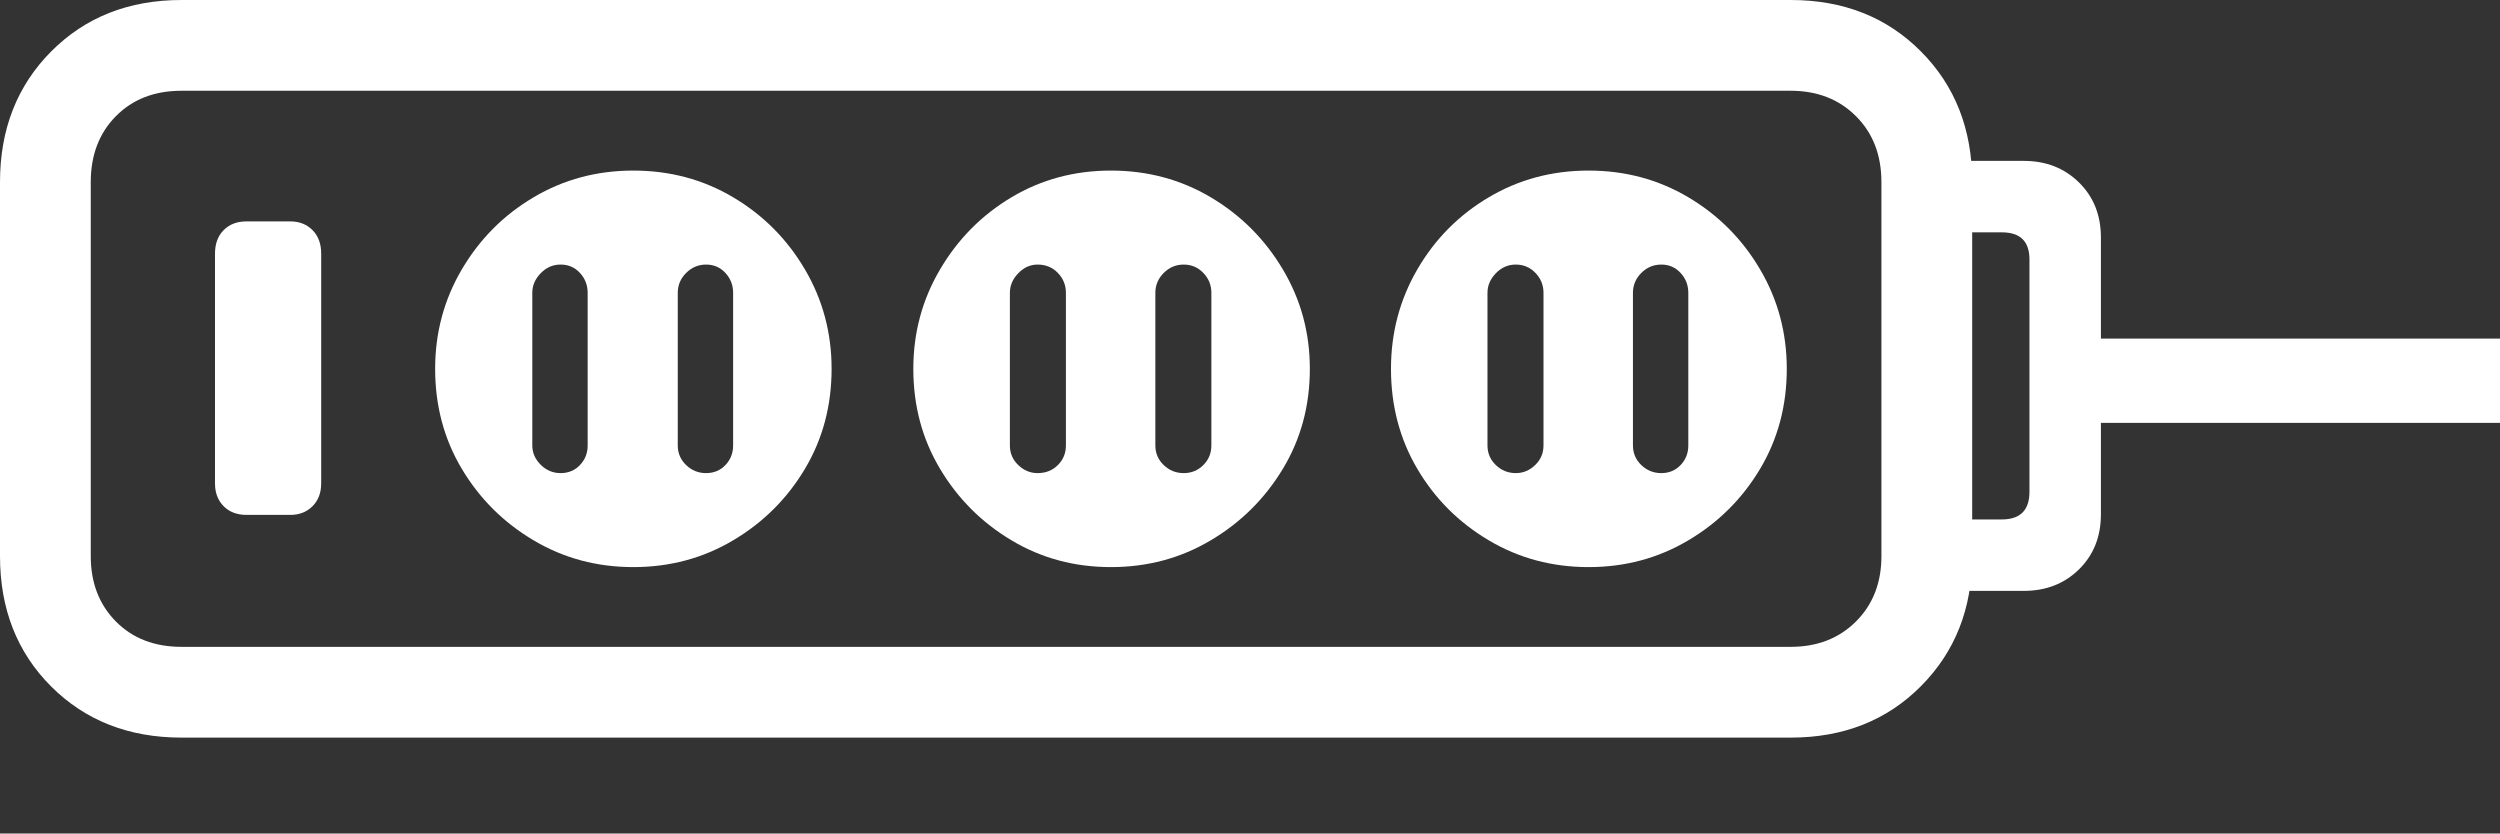 <?xml version="1.0" encoding="UTF-8"?>
<!--Generator: Apple Native CoreSVG 175.5-->
<!DOCTYPE svg
PUBLIC "-//W3C//DTD SVG 1.1//EN"
       "http://www.w3.org/Graphics/SVG/1.1/DTD/svg11.dtd">
<svg version="1.1" xmlns="http://www.w3.org/2000/svg" xmlns:xlink="http://www.w3.org/1999/xlink" width="37.93" height="12.646">
 <rect width="100%" height="100%" fill="#333333" stroke="none"/>
 <g>
  <rect height="12.646" opacity="0" width="37.93" x="0" y="0"/>
  <path d="M2.754 11.191L27.168 11.191Q28.369 11.191 29.145 10.41Q29.922 9.629 29.922 8.438L29.922 2.764Q29.922 1.562 29.145 0.781Q28.369 0 27.168 0L2.754 0Q1.553 0 0.776 0.781Q0 1.562 0 2.764L0 8.438Q0 9.639 0.776 10.415Q1.553 11.191 2.754 11.191ZM2.754 9.814Q2.139 9.814 1.758 9.429Q1.377 9.043 1.377 8.438L1.377 2.764Q1.377 2.148 1.758 1.763Q2.139 1.377 2.754 1.377L27.168 1.377Q27.773 1.377 28.159 1.763Q28.545 2.148 28.545 2.764L28.545 8.438Q28.545 9.043 28.159 9.429Q27.773 9.814 27.168 9.814ZM29.189 8.965L30.703 8.965Q31.211 8.965 31.543 8.638Q31.875 8.311 31.875 7.803L31.875 3.604Q31.875 3.096 31.543 2.769Q31.211 2.441 30.703 2.441L29.189 2.441L29.189 3.525L30.371 3.525Q30.791 3.525 30.791 3.936L30.791 7.461Q30.791 7.881 30.371 7.881L29.189 7.881ZM31.592 6.416L37.93 6.416L37.93 5.137L31.592 5.137Z" fill="#ffffff"/>
  <path d="M3.74 7.812L4.404 7.812Q4.609 7.812 4.741 7.681Q4.873 7.549 4.873 7.334L4.873 3.848Q4.873 3.623 4.741 3.491Q4.609 3.359 4.404 3.359L3.74 3.359Q3.525 3.359 3.394 3.491Q3.262 3.623 3.262 3.848L3.262 7.334Q3.262 7.549 3.394 7.681Q3.525 7.812 3.74 7.812ZM9.609 8.604Q10.44 8.604 11.123 8.198Q11.807 7.793 12.212 7.114Q12.617 6.436 12.617 5.596Q12.617 4.775 12.212 4.087Q11.807 3.398 11.123 2.993Q10.44 2.588 9.609 2.588Q8.779 2.588 8.096 2.993Q7.412 3.398 7.007 4.087Q6.602 4.775 6.602 5.596Q6.602 6.436 7.007 7.114Q7.412 7.793 8.096 8.198Q8.779 8.604 9.609 8.604ZM8.506 7.178Q8.33 7.178 8.203 7.051Q8.076 6.924 8.076 6.758L8.076 4.443Q8.076 4.277 8.203 4.146Q8.33 4.014 8.506 4.014Q8.682 4.014 8.799 4.141Q8.916 4.268 8.916 4.443L8.916 6.758Q8.916 6.934 8.799 7.056Q8.682 7.178 8.506 7.178ZM10.713 7.178Q10.537 7.178 10.41 7.056Q10.283 6.934 10.283 6.758L10.283 4.443Q10.283 4.268 10.41 4.141Q10.537 4.014 10.713 4.014Q10.889 4.014 11.006 4.141Q11.123 4.268 11.123 4.443L11.123 6.758Q11.123 6.934 11.006 7.056Q10.889 7.178 10.713 7.178ZM16.855 8.604Q17.686 8.604 18.369 8.198Q19.053 7.793 19.463 7.114Q19.873 6.436 19.873 5.596Q19.873 4.775 19.463 4.087Q19.053 3.398 18.369 2.993Q17.686 2.588 16.855 2.588Q16.025 2.588 15.347 2.993Q14.668 3.398 14.263 4.087Q13.857 4.775 13.857 5.596Q13.857 6.436 14.263 7.114Q14.668 7.793 15.347 8.198Q16.025 8.604 16.855 8.604ZM15.742 7.178Q15.576 7.178 15.449 7.056Q15.322 6.934 15.322 6.758L15.322 4.443Q15.322 4.277 15.449 4.146Q15.576 4.014 15.742 4.014Q15.928 4.014 16.05 4.141Q16.172 4.268 16.172 4.443L16.172 6.758Q16.172 6.934 16.05 7.056Q15.928 7.178 15.742 7.178ZM17.959 7.178Q17.783 7.178 17.656 7.056Q17.529 6.934 17.529 6.758L17.529 4.443Q17.529 4.268 17.656 4.141Q17.783 4.014 17.959 4.014Q18.135 4.014 18.257 4.141Q18.379 4.268 18.379 4.443L18.379 6.758Q18.379 6.934 18.257 7.056Q18.135 7.178 17.959 7.178ZM24.102 8.604Q24.932 8.604 25.615 8.198Q26.299 7.793 26.704 7.114Q27.109 6.436 27.109 5.596Q27.109 4.775 26.704 4.087Q26.299 3.398 25.615 2.993Q24.932 2.588 24.102 2.588Q23.271 2.588 22.588 2.993Q21.904 3.398 21.504 4.087Q21.104 4.775 21.104 5.596Q21.104 6.436 21.504 7.114Q21.904 7.793 22.588 8.198Q23.271 8.604 24.102 8.604ZM22.998 7.178Q22.822 7.178 22.695 7.056Q22.568 6.934 22.568 6.758L22.568 4.443Q22.568 4.277 22.695 4.146Q22.822 4.014 22.998 4.014Q23.174 4.014 23.296 4.141Q23.418 4.268 23.418 4.443L23.418 6.758Q23.418 6.934 23.291 7.056Q23.164 7.178 22.998 7.178ZM25.205 7.178Q25.029 7.178 24.902 7.056Q24.775 6.934 24.775 6.758L24.775 4.443Q24.775 4.268 24.902 4.141Q25.029 4.014 25.205 4.014Q25.381 4.014 25.498 4.141Q25.615 4.268 25.615 4.443L25.615 6.758Q25.615 6.934 25.498 7.056Q25.381 7.178 25.205 7.178Z" fill="#ffffff"/>
 </g>
</svg>
